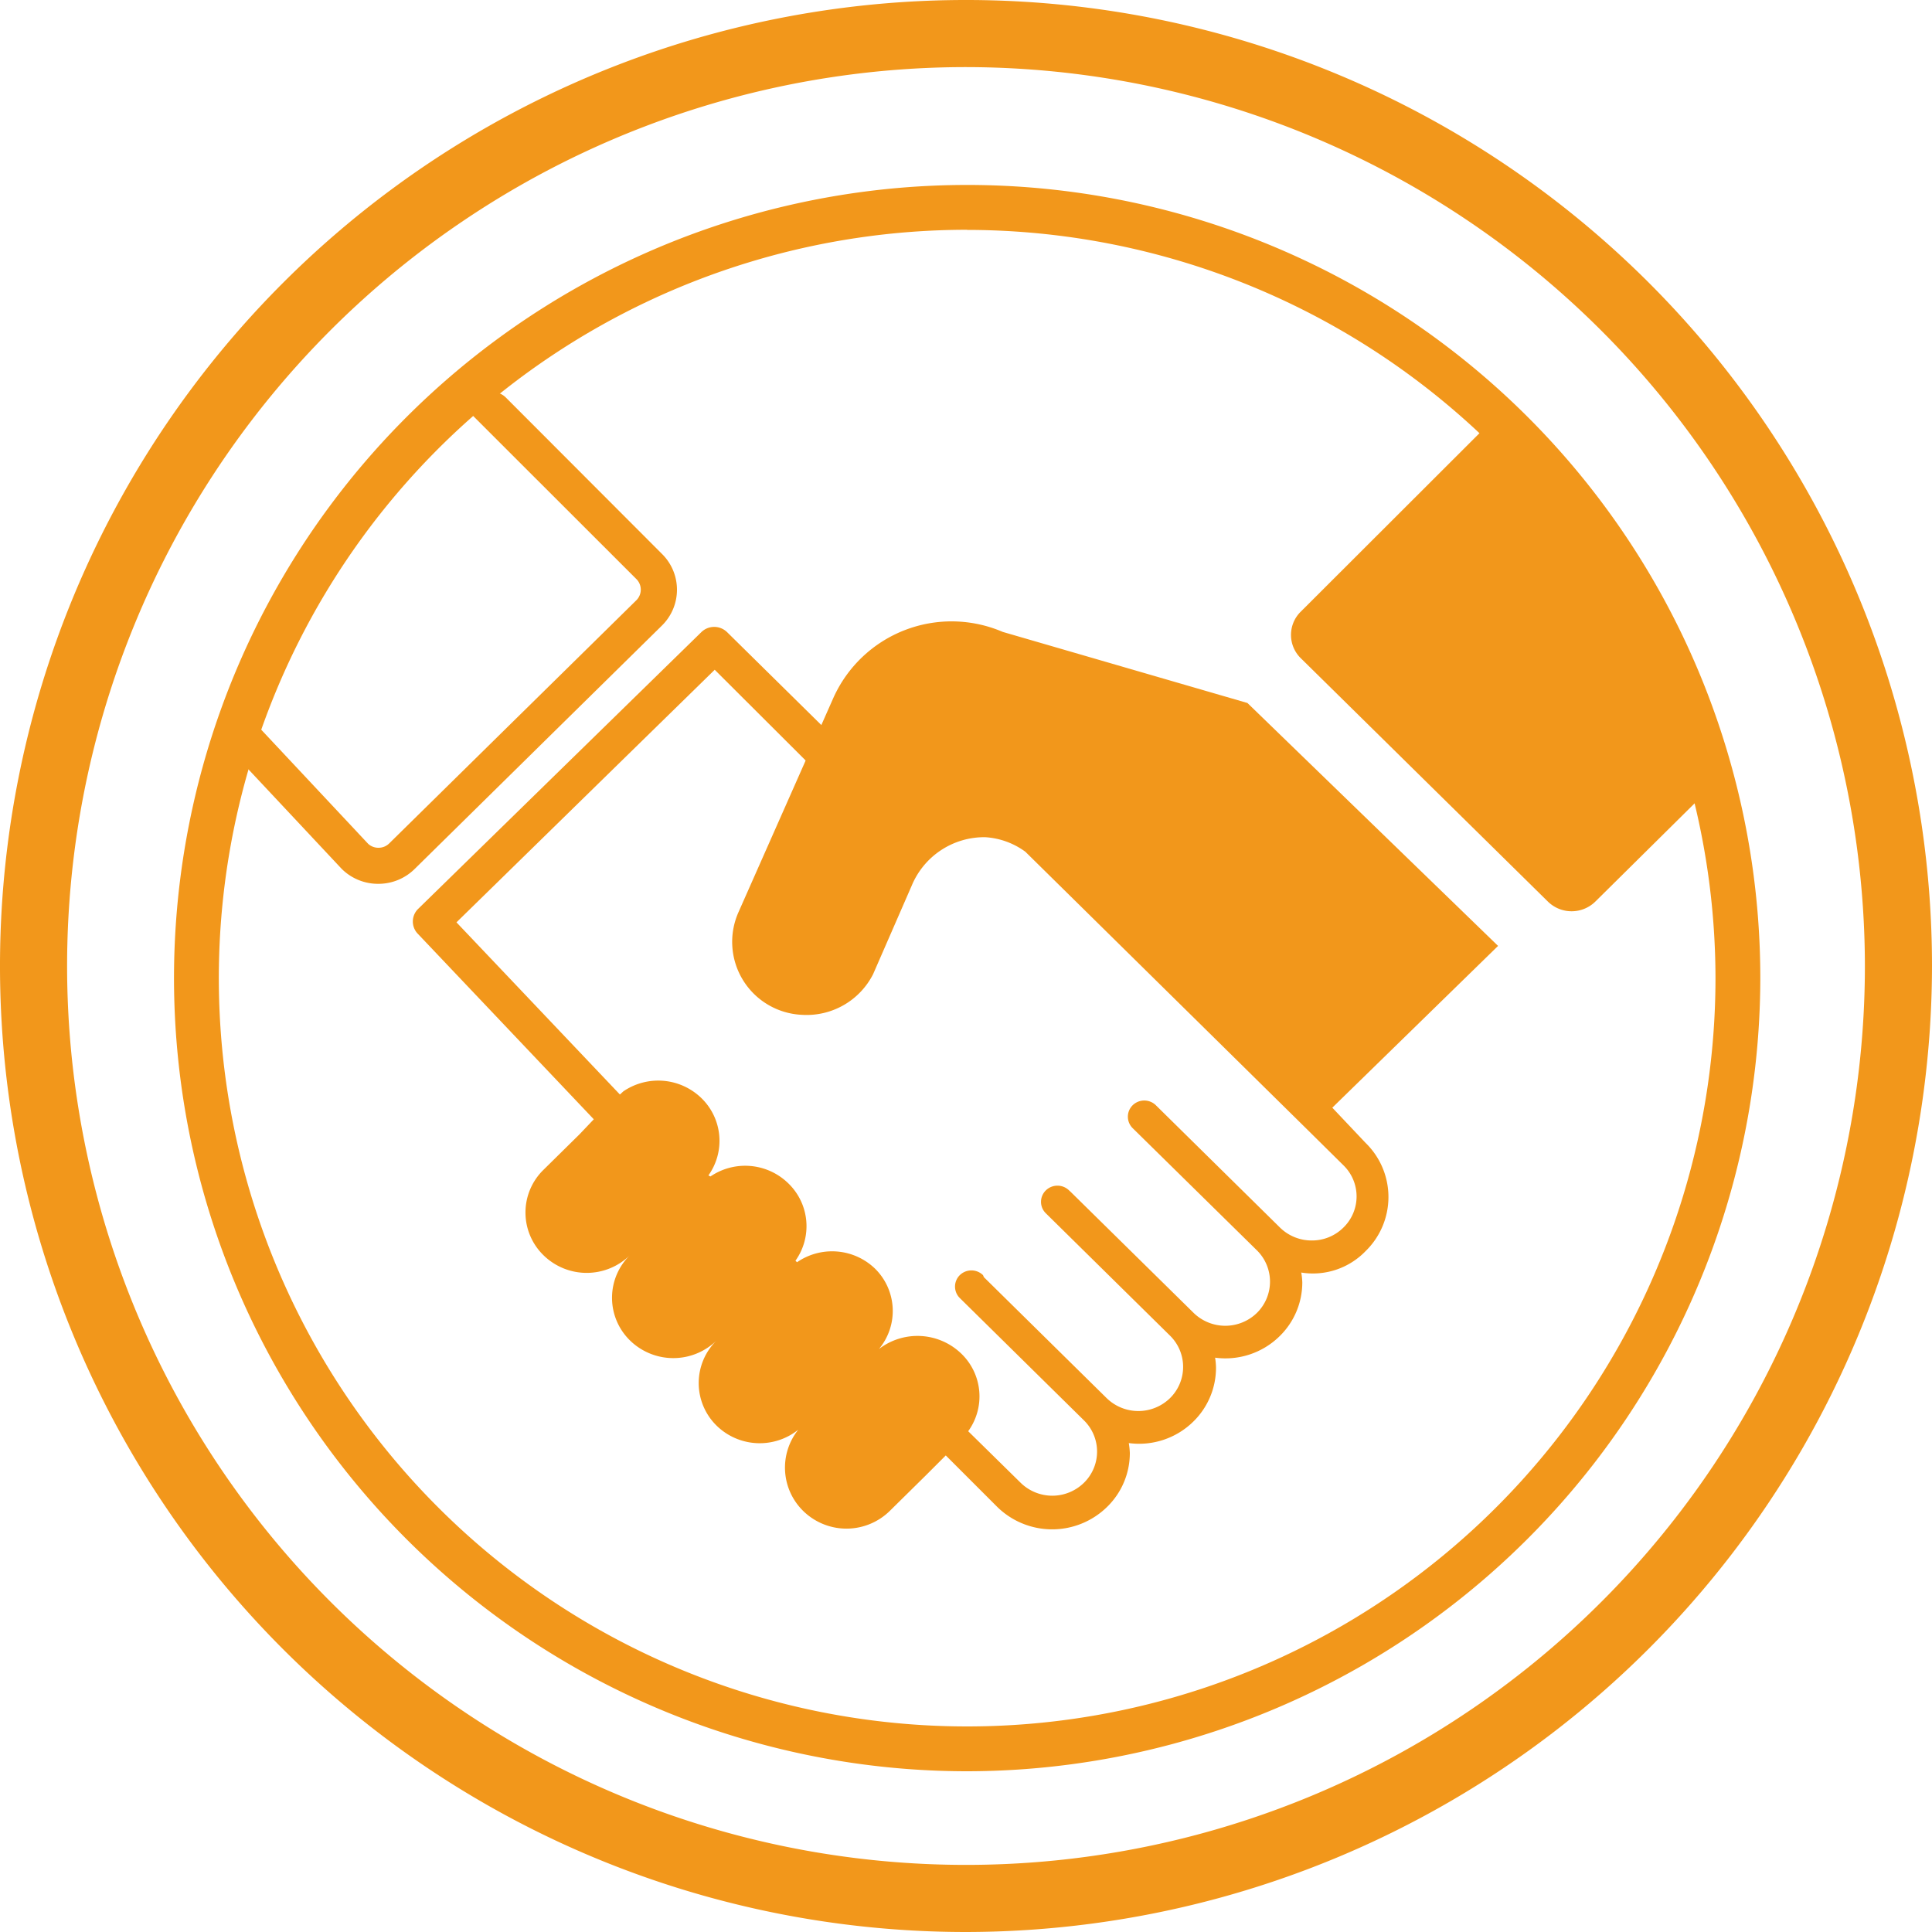 <svg id="圖層_1" data-name="圖層 1" xmlns="http://www.w3.org/2000/svg" viewBox="0 0 150 150"><defs><style>.cls-1{fill:#f2971b;}</style></defs><title>retail-trust</title><path class="cls-1" d="M75,150a75,75,0,1,1,75-75A75.09,75.09,0,0,1,75,150ZM75,5.21A69.79,69.79,0,1,0,144.79,75,69.86,69.86,0,0,0,75,5.21Z"/><path class="cls-1" d="M75.09,137.52a61.58,61.58,0,1,1,61.58-61.59A61.65,61.65,0,0,1,75.09,137.52Zm0-119.68a58.1,58.1,0,1,0,58.1,58.09A58.16,58.16,0,0,0,75.09,17.85Z"/><path class="cls-1" d="M131.57,58.73,122.1,37.56c-1-1-5.61-5.53-6.63-4.53L101,47.48a2.53,2.53,0,0,0,0,3.63L120.18,70a2.63,2.63,0,0,0,3.68,0l7.71-7.63a2.53,2.53,0,0,0,0-3.62"/><path class="cls-1" d="M96.85,54.58l-19-5.52a10.06,10.06,0,0,0-13.15,5.13L57.35,70.79a5.67,5.67,0,0,0,4.9,8,5.79,5.79,0,0,0,5.54-3.16l3-6.88A6.1,6.1,0,0,1,76.49,65a5.87,5.87,0,0,1,3.12,1.13l22,21.68h0l2.69,2.66a3.37,3.37,0,0,1,0,4.84,3.45,3.45,0,0,1-2.45,1,3.5,3.5,0,0,1-2.47-1l-9.64-9.5a1.29,1.29,0,0,0-1.8,0,1.25,1.25,0,0,0,0,1.78l9.65,9.49a3.41,3.41,0,0,1,0,4.85,3.52,3.52,0,0,1-4.92,0l-9.54-9.39L83,92.42a1.29,1.29,0,0,0-1.8,0,1.24,1.24,0,0,0,0,1.78l9.64,9.5a3.4,3.4,0,0,1,0,4.85,3.52,3.52,0,0,1-4.92,0l-9.53-9.39L76.32,99a1.29,1.29,0,0,0-1.8,0,1.25,1.25,0,0,0,0,1.78l9.64,9.5a3.39,3.39,0,0,1,0,4.84,3.51,3.51,0,0,1-4.92,0l-4.07-4a4.61,4.61,0,0,0-.51-6,4.9,4.9,0,0,0-6.42-.38,4.61,4.61,0,0,0-.31-6.25A4.8,4.8,0,0,0,61.88,98l-.12-.12a4.62,4.62,0,0,0-.55-6,4.79,4.79,0,0,0-6.05-.54L55,91.26a4.62,4.62,0,0,0-.54-6,4.81,4.81,0,0,0-6.06-.53l-1.86,1.71L45,88.06l-2.81,2.77a4.63,4.63,0,0,0,0,6.62,4.79,4.79,0,0,0,6.72,0h0a4.63,4.63,0,0,0,0,6.62,4.81,4.81,0,0,0,6.73,0,4.63,4.63,0,0,0,0,6.62,4.79,4.79,0,0,0,6.34.31,4.71,4.71,0,0,0,.38,6.31,4.8,4.8,0,0,0,6.72,0l2.81-2.77L73.43,113l4,4a6.09,6.09,0,0,0,8.52,0,5.84,5.84,0,0,0,1.77-4.2,6.32,6.32,0,0,0-.08-.76,6,6,0,0,0,5-1.66,5.84,5.84,0,0,0,1.77-4.2,5.25,5.25,0,0,0-.07-.77,6,6,0,0,0,5-1.66,5.83,5.83,0,0,0,1.77-4.19,5.51,5.51,0,0,0-.08-.76,5.68,5.68,0,0,0,5-1.67,5.86,5.86,0,0,0,0-8.39L103.44,86l12.87-12.56Z"/><path class="cls-1" d="M47.12,87.36a1.42,1.42,0,0,1-1-.44L32.45,72.51a1.37,1.37,0,0,1,0-1.93l22-21.5a1.43,1.43,0,0,1,2,0l9.66,9.52a1.37,1.37,0,0,1,0,2,1.43,1.43,0,0,1-2,0L55.49,52,35.44,71.61,48.15,85a1.38,1.38,0,0,1-.07,2A1.43,1.43,0,0,1,47.12,87.36Z"/><path class="cls-1" d="M29.37,68.62a4,4,0,0,1-2.84-1.16l-8.79-9.38a1.37,1.37,0,0,1,.08-2,1.42,1.42,0,0,1,2,.08l8.76,9.35a1.17,1.17,0,0,0,.81.31h0a1.17,1.17,0,0,0,.84-.35L49.4,46.61a1.16,1.16,0,0,0,0-1.66L36.7,32.26c-.55-.54,0-.87.56-1.41a1.43,1.43,0,0,1,2,0L51.39,43a3.9,3.9,0,0,1,0,5.57L32.2,67.46a4,4,0,0,1-2.83,1.16Z"/></svg>